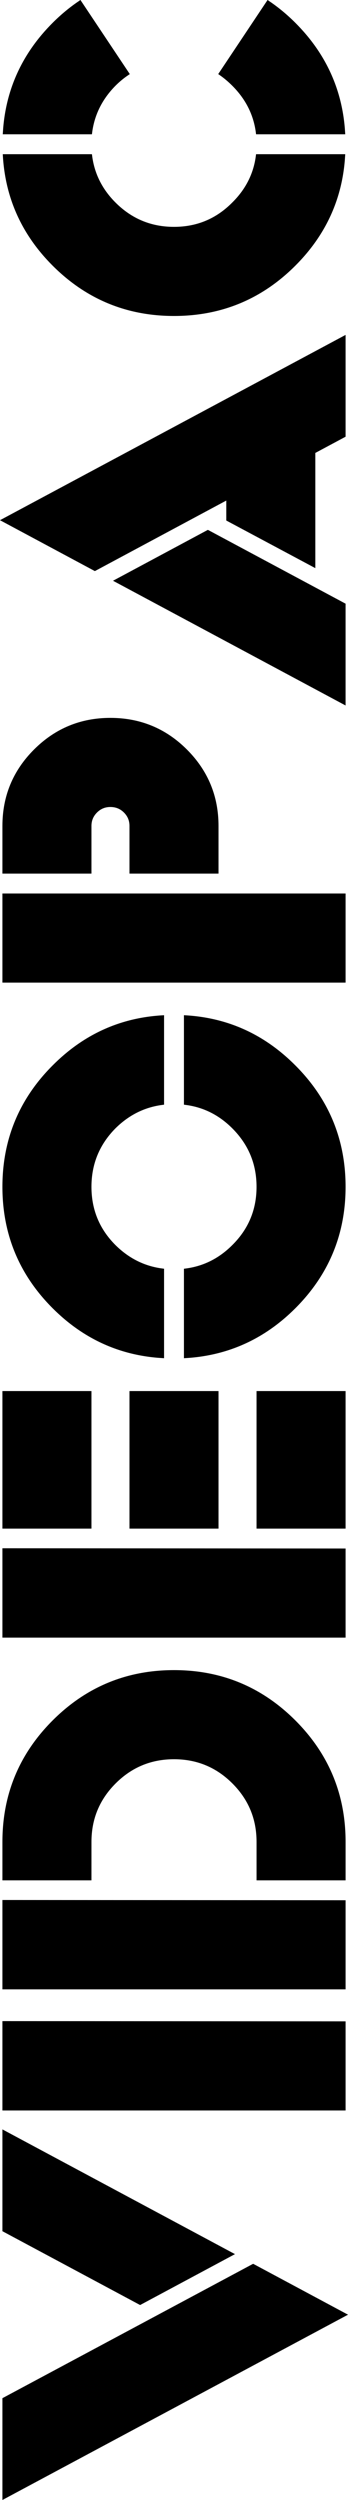 <?xml version="1.0" encoding="UTF-8" standalone="no"?>
<svg
   xmlns:dc="http://purl.org/dc/elements/1.1/"
   xmlns:cc="http://creativecommons.org/ns#"
   xmlns:rdf="http://www.w3.org/1999/02/22-rdf-syntax-ns#"
   xmlns:svg="http://www.w3.org/2000/svg"
   xmlns="http://www.w3.org/2000/svg"
   version="1.1"
   id="svg2"
   height="576.918"
   width="80.378">
  <defs
     id="defs4" />
  <g
     transform="translate(-323.684,48.661)"
     id="layer1">
    <g
       transform="matrix(0,-1,1,0,124.144,603.602)"
       id="g3936">
      <path
         style="font-style:normal;font-weight:normal;font-size:40px;line-height:125%;font-family:Videopac;-inkscape-font-specification:Videopac;letter-spacing:0px;word-spacing:0px;fill:#000000;fill-opacity:1;stroke:#000000;stroke-opacity:1"
         d="m 129.285,258.009 -11.18,20.851 -41.926,-78.261 22.36,0 z"
         id="path3904" />
      <path
         style="font-style:normal;font-weight:normal;font-size:40px;line-height:125%;font-family:Videopac;-inkscape-font-specification:Videopac;letter-spacing:0px;word-spacing:0px;fill:#000000;fill-opacity:1;stroke:#000000;stroke-opacity:1"
         d="m 120.9,231.903 16.77,-31.304 22.36,0 -27.95,52.155 z"
         id="path2987" />
      <path
         style="font-style:normal;font-weight:normal;font-size:40px;line-height:125%;font-family:Videopac;-inkscape-font-specification:Videopac;letter-spacing:0px;word-spacing:0px;fill:#000000;fill-opacity:1;stroke:#000000;stroke-opacity:1"
         id="path2989"
         d="m 165.733,200.599 19.621,0 -0.056,78.261 -19.565,0 z" />
      <path
         style="font-style:normal;font-weight:normal;font-size:40px;line-height:125%;font-family:Videopac;-inkscape-font-specification:Videopac;letter-spacing:0px;word-spacing:0px;fill:#000000;fill-opacity:1;stroke:#000000;stroke-opacity:1"
         d="m 193.683,200.599 19.621,0 -0.056,78.261 -19.565,0 z"
         id="path3908" />
      <path
         style="font-style:normal;font-weight:normal;font-size:40px;line-height:125%;font-family:Videopac;-inkscape-font-specification:Videopac;letter-spacing:0px;word-spacing:0px;fill:#000000;fill-opacity:1;stroke:#000000;stroke-opacity:1"
         d="m 218.838,220.164 0,-19.565 8.385,0 c 10.807,9e-5 20.031,3.82 27.671,11.46 7.64,7.64 11.46,16.863 11.46,27.671 -8e-5,10.807 -3.82,20.031 -11.46,27.671 -7.64,7.64 -16.863,11.46 -27.671,11.46 l -8.385,0 0,-19.565 8.385,0 c 5.404,3e-5 10.016,-1.91 13.835,-5.73 3.82,-3.82 5.73,-8.432 5.73,-13.835 -6e-5,-5.404 -1.91,-10.015 -5.73,-13.835 -3.82,-3.82 -8.432,-5.73 -13.835,-5.73 z"
         id="path2991" />
      <path
         style="font-style:normal;font-weight:normal;font-size:40px;line-height:125%;font-family:Videopac;-inkscape-font-specification:Videopac;letter-spacing:0px;word-spacing:0px;fill:#000000;fill-opacity:1;stroke:#000000;stroke-opacity:1"
         d="m 274.851,200.599 19.621,0 -0.056,78.261 -19.565,0 z"
         id="path3916" />
      <path
         style="font-style:normal;font-weight:normal;font-size:40px;line-height:125%;font-family:Videopac;-inkscape-font-specification:Videopac;letter-spacing:0px;word-spacing:0px;fill:#000000;fill-opacity:1;stroke:#000000;stroke-opacity:1"
         d="m 300.006,200.599 30.745,0 0,19.565 -30.745,0 z"
         id="path3914" />
      <path
         style="font-style:normal;font-weight:normal;font-size:40px;line-height:125%;font-family:Videopac;-inkscape-font-specification:Videopac;letter-spacing:0px;word-spacing:0px;fill:#000000;fill-opacity:1;stroke:#000000;stroke-opacity:1"
         d="m 300.006,259.294 30.745,0 0,19.565 -30.745,0 z"
         id="path3912" />
      <path
         style="font-style:normal;font-weight:normal;font-size:40px;line-height:125%;font-family:Videopac;-inkscape-font-specification:Videopac;letter-spacing:0px;word-spacing:0px;fill:#000000;fill-opacity:1;stroke:#000000;stroke-opacity:1"
         d="m 300.006,229.946 30.745,0 0,19.565 -30.745,0 z"
         id="path2993" />
      <path
         style="font-style:normal;font-weight:normal;font-size:40px;line-height:125%;font-family:Videopac;-inkscape-font-specification:Videopac;letter-spacing:0px;word-spacing:0px;fill:#000000;fill-opacity:1;stroke:#000000;stroke-opacity:1"
         d="m 397.777,242.524 19.677,0 c -0.596,9.615 -4.398,17.907 -11.404,24.876 -7.64,7.64 -16.863,11.46 -27.671,11.46 -10.807,0 -20.031,-3.82 -27.671,-11.46 -6.969,-6.969 -10.752,-15.261 -11.348,-24.876 l 19.677,0 c 0.559,4.211 2.404,7.882 5.534,11.012 3.801,3.839 8.404,5.758 13.807,5.758 5.404,3e-5 10.025,-1.919 13.863,-5.758 3.13,-3.13 4.975,-6.801 5.534,-11.012 z"
         id="path3920" />
      <path
         style="font-style:normal;font-weight:normal;font-size:40px;line-height:125%;font-family:Videopac;-inkscape-font-specification:Videopac;letter-spacing:0px;word-spacing:0px;fill:#000000;fill-opacity:1;stroke:#000000;stroke-opacity:1"
         d="m 359.037,236.934 -19.677,0 c 0.596,-9.615 4.379,-17.907 11.348,-24.876 7.64,-7.64 16.863,-11.46 27.671,-11.46 10.807,9e-5 20.031,3.82 27.671,11.46 7.006,6.969 10.807,15.261 11.404,24.876 l -19.677,0 c -0.559,-4.211 -2.404,-7.901 -5.534,-11.068 -3.839,-3.801 -8.46,-5.702 -13.863,-5.702 -5.404,6e-5 -10.006,1.901 -13.807,5.702 -3.13,3.168 -4.975,6.857 -5.534,11.068 z"
         id="path2995" />
      <path
         style="font-style:normal;font-weight:normal;font-size:40px;line-height:125%;font-family:Videopac;-inkscape-font-specification:Videopac;letter-spacing:0px;word-spacing:0px;fill:#000000;fill-opacity:1;stroke:#000000;stroke-opacity:1"
         d="m 426.006,200.599 19.565,0 0,78.261 -19.565,0 z"
         id="path3924" />
      <path
         style="font-style:normal;font-weight:normal;font-size:40px;line-height:125%;font-family:Videopac;-inkscape-font-specification:Videopac;letter-spacing:0px;word-spacing:0px;fill:#000000;fill-opacity:1;stroke:#000000;stroke-opacity:1"
         d="m 451.162,220.164 0,-19.565 10.509,0 c 6.745,9e-5 12.503,2.385 17.273,7.155 4.77,4.77 7.155,10.528 7.155,17.273 -6e-5,6.783 -2.385,12.559 -7.155,17.329 -4.77,4.77 -10.528,7.155 -17.273,7.155 l -10.509,0 0,-19.565 10.509,0 c 1.342,6e-5 2.488,-0.475 3.438,-1.425 0.95,-0.95 1.425,-2.115 1.425,-3.494 -5e-5,-1.342 -0.475,-2.488 -1.425,-3.438 -0.95,-0.95 -2.096,-1.425 -3.438,-1.425 z"
         id="path2997" />
      <path
         style="font-style:normal;font-weight:normal;font-size:40px;line-height:125%;font-family:Videopac;-inkscape-font-specification:Videopac;letter-spacing:0px;word-spacing:0px;fill:#000000;fill-opacity:1;stroke:#000000;stroke-opacity:1"
         d="m 529.423,247.555 -16.77,31.304 -22.36,0 27.95,-52.155 z"
         id="path3928" />
      <path
         style="font-style:normal;font-weight:normal;font-size:40px;line-height:125%;font-family:Videopac;-inkscape-font-specification:Videopac;letter-spacing:0px;word-spacing:0px;fill:#000000;fill-opacity:1;stroke:#000000;stroke-opacity:1"
         d="m 537.584,252.307 -16.547,-30.857 11.18,-20.851 41.926,78.261 -22.36,0 -3.745,-6.988 -26.05,0 10.453,-19.565 z"
         id="path2999" />
      <path
         style="font-style:normal;font-weight:normal;font-size:40px;line-height:125%;font-family:Videopac;-inkscape-font-specification:Videopac;letter-spacing:0px;word-spacing:0px;fill:#000000;fill-opacity:1;stroke:#000000;stroke-opacity:1"
         d="m 616.181,259.127 0,19.621 c -9.615,-0.596 -17.907,-4.379 -24.876,-11.348 -7.64,-7.64 -11.46,-16.863 -11.46,-27.671 0,-10.807 3.82,-20.031 11.46,-27.671 6.969,-6.969 15.261,-10.751 24.876,-11.348 l 0,19.621 c -4.211,0.559 -7.882,2.404 -11.012,5.534 -3.839,3.839 -5.758,8.46 -5.758,13.863 -3e-5,5.404 1.919,10.006 5.758,13.807 3.13,3.168 6.801,5.031 11.012,5.59 z"
         id="path3934" />
      <path
         style="font-style:normal;font-weight:normal;font-size:40px;line-height:125%;font-family:Videopac;-inkscape-font-specification:Videopac;letter-spacing:0px;word-spacing:0px;fill:#000000;fill-opacity:1;stroke:#000000;stroke-opacity:1"
         d="m 635.299,228.828 c -0.708,-1.043 -1.528,-2.031 -2.46,-2.963 -3.168,-3.13 -6.857,-4.975 -11.068,-5.534 l 0,-19.621 c 9.615,0.596 17.907,4.379 24.876,11.348 1.863,1.863 3.503,3.839 4.919,5.926 z"
         id="path3932" />
      <path
         style="font-style:normal;font-weight:normal;font-size:40px;line-height:125%;font-family:Videopac;-inkscape-font-specification:Videopac;letter-spacing:0px;word-spacing:0px;fill:#000000;fill-opacity:1;stroke:#000000;stroke-opacity:1"
         d="m 651.566,261.475 c -1.416,2.087 -3.056,4.062 -4.919,5.925 -6.969,6.969 -15.261,10.752 -24.876,11.348 l 0,-19.621 c 4.211,-0.559 7.901,-2.422 11.068,-5.59 0.932,-0.932 1.752,-1.901 2.46,-2.907 z"
         id="path3001" />
    </g>
  </g>
</svg>
